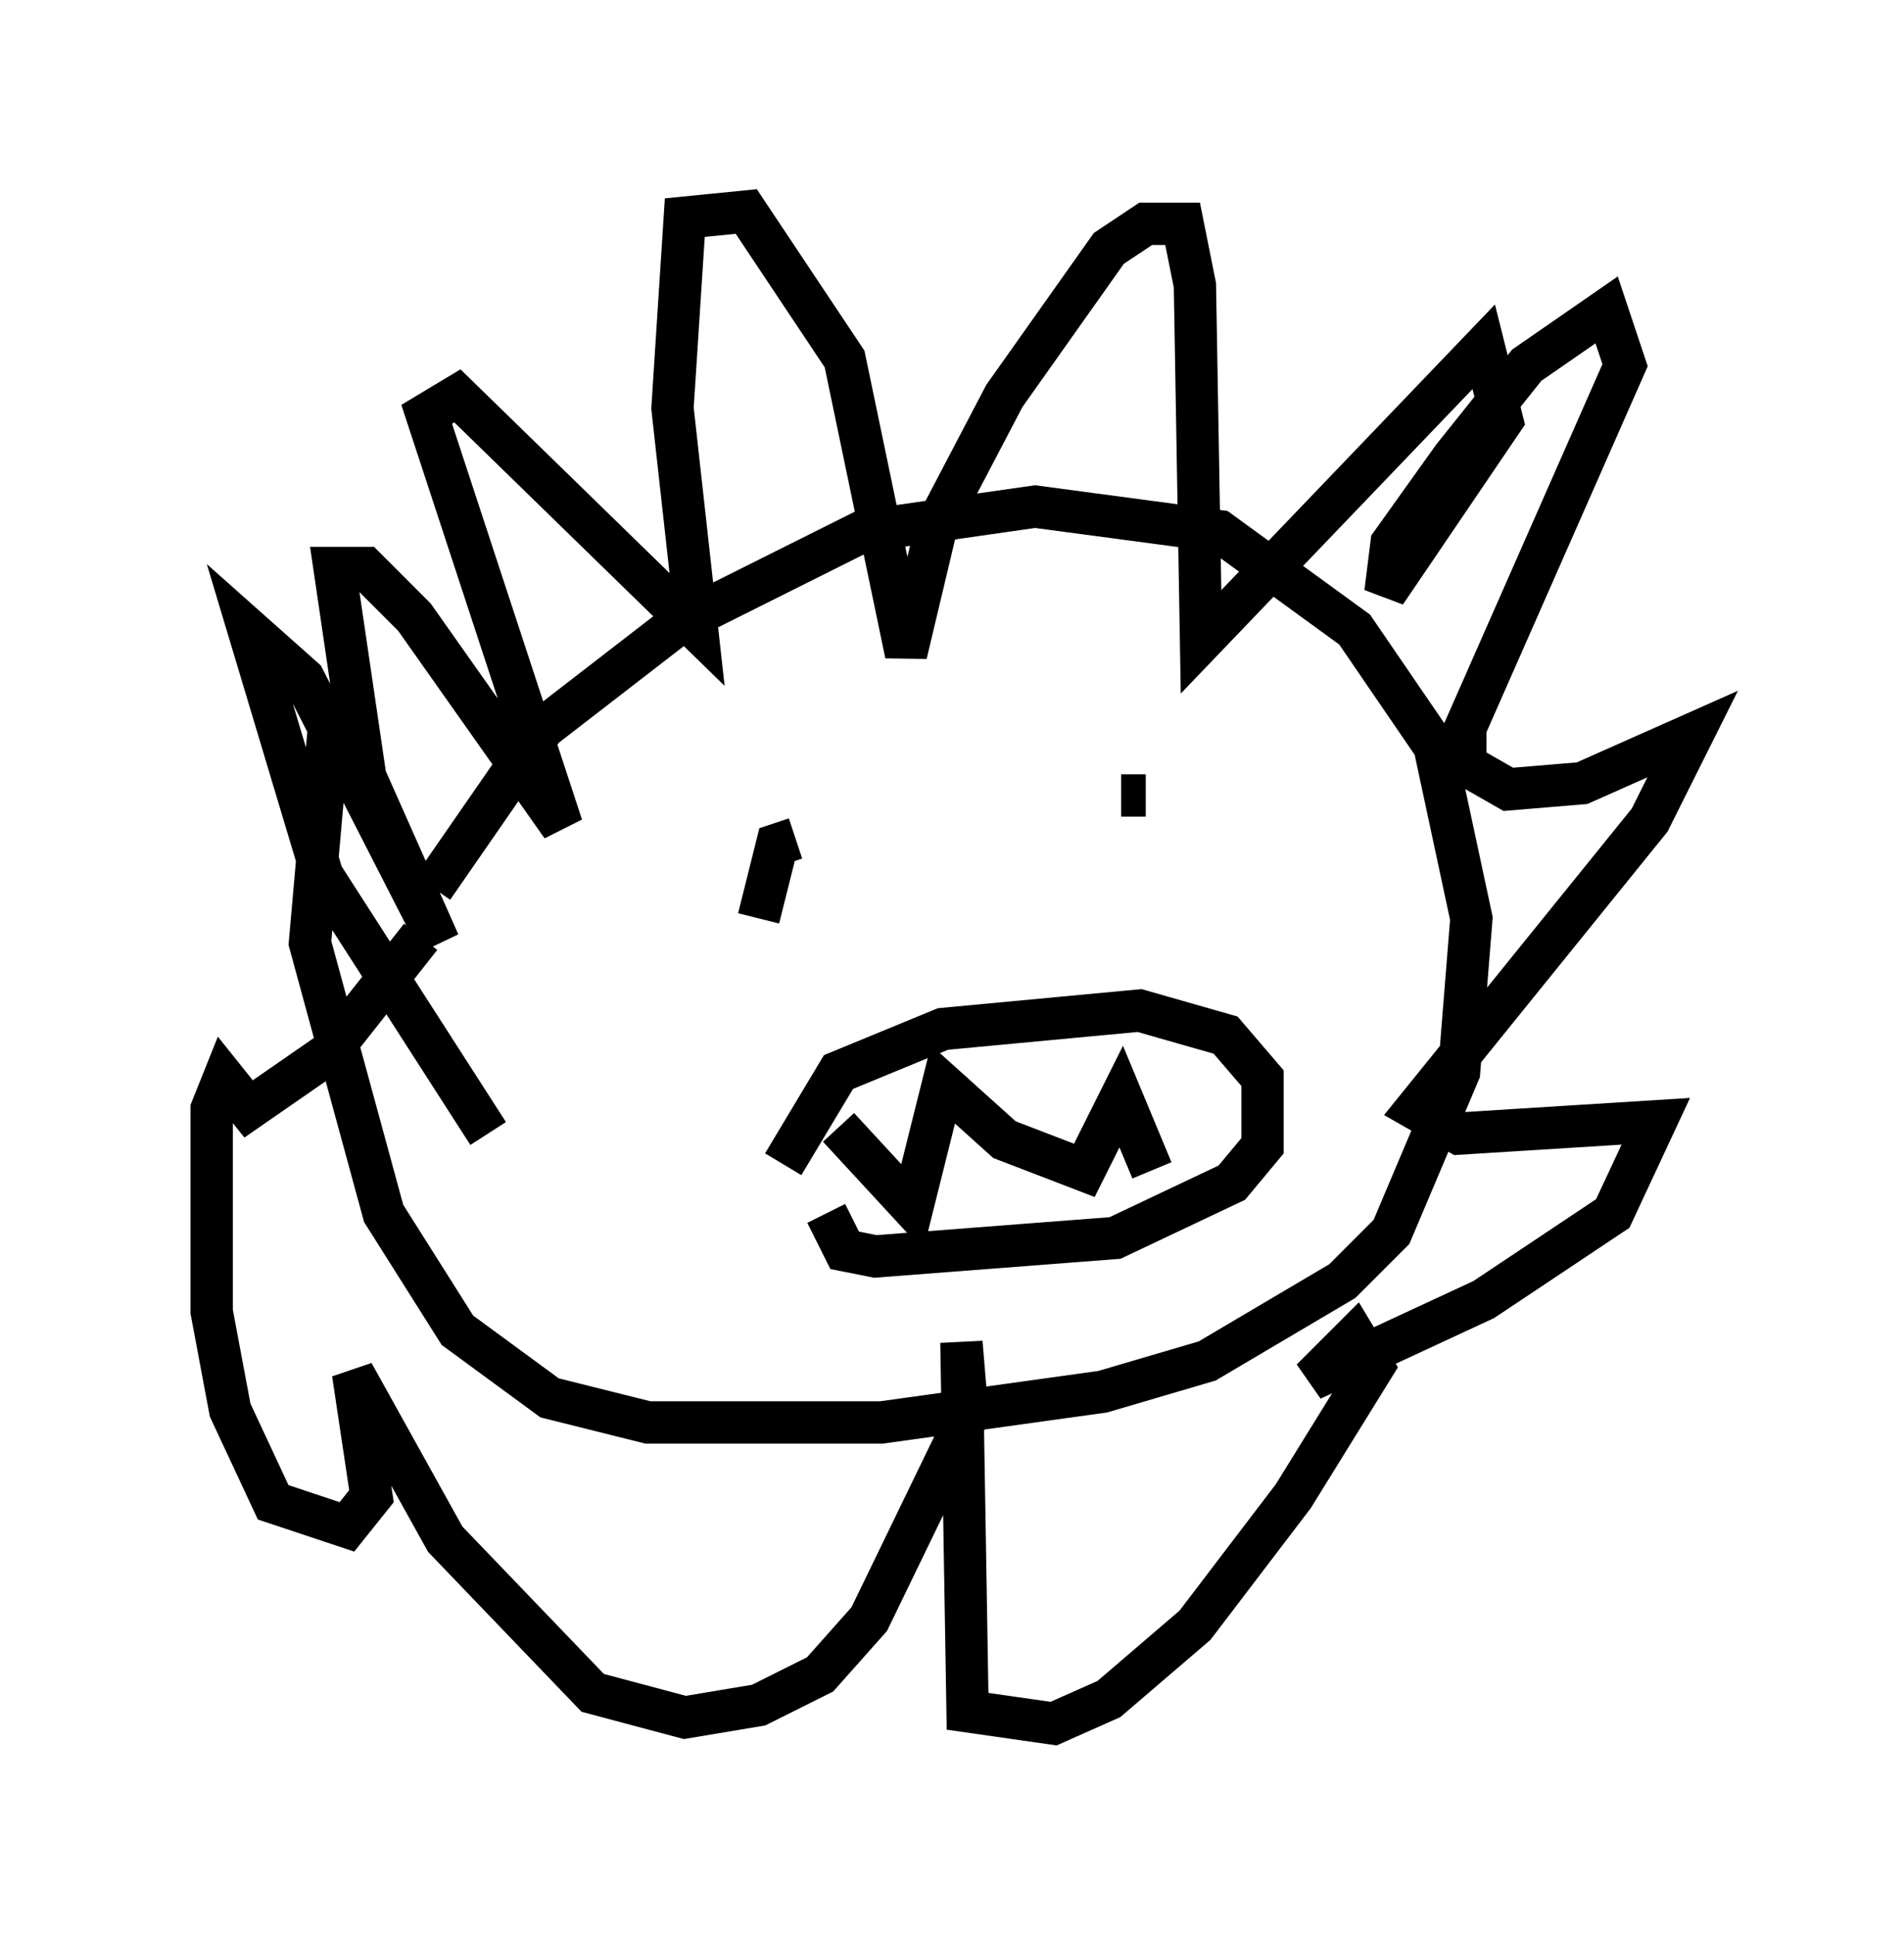 <?xml version="1.0" encoding="utf-8" ?>
<svg baseProfile="full" height="45.732" version="1.1" width="45.006" xmlns="http://www.w3.org/2000/svg" xmlns:ev="http://www.w3.org/2001/xml-events" xmlns:xlink="http://www.w3.org/1999/xlink"><defs /><rect fill="white" height="45.732" width="45.006" x="0" y="0" /><path d="M9.939, 23.447 m0.291, -2.469 l2.615, -3.777 3.196, -2.469 l4.358, -2.179 4.067, -0.581 l4.358, 0.581 3.196, 2.324 l1.888, 2.76 0.872, 4.067 l-0.291, 3.631 -1.598, 3.777 l-1.162, 1.162 -3.196, 1.888 l-2.469, 0.726 -5.229, 0.726 l-5.52, 0.0 -2.324, -0.581 l-2.179, -1.598 -1.743, -2.76 l-1.743, -6.391 0.436, -4.939 m3.777, 9.441 l-3.922, -6.101 -1.743, -5.81 l1.307, 1.162 3.196, 6.246 l-1.743, -3.922 -0.726, -4.939 l0.726, 0.0 1.162, 1.162 l3.486, 4.939 -3.196, -9.732 l0.726, -0.436 5.665, 5.52 l-0.581, -5.229 0.291, -4.503 l1.453, -0.145 2.324, 3.486 l1.453, 6.972 0.726, -3.05 l1.598, -3.05 2.469, -3.486 l0.872, -0.581 0.872, 0.0 l0.291, 1.453 0.145, 8.425 l6.682, -6.972 0.436, 1.743 l-2.76, 4.067 0.145, -1.162 l1.453, -2.034 1.743, -2.179 l1.888, -1.307 0.436, 1.307 l-3.777, 8.57 0.0, 0.872 l1.017, 0.581 1.743, -0.145 l2.615, -1.162 -1.017, 2.034 l-5.52, 6.827 1.017, 0.581 l4.648, -0.291 -1.017, 2.179 l-3.05, 2.034 -4.067, 1.888 l1.017, -1.017 0.436, 0.726 l-1.888, 3.05 -2.324, 3.05 l-2.034, 1.743 -1.307, 0.581 l-2.034, -0.291 -0.145, -8.715 l0.145, 1.743 -2.324, 4.793 l-1.162, 1.307 -1.453, 0.726 l-1.743, 0.291 -2.179, -0.581 l-3.486, -3.631 -2.179, -3.922 l0.436, 2.905 -0.581, 0.726 l-1.743, -0.581 -1.017, -2.179 l-0.436, -2.324 0.0, -4.793 l0.291, -0.726 0.581, 0.726 l1.888, -1.307 2.179, -2.76 m7.989, -2.034 l0.0, 0.0 m9.006, -1.598 l0.0, 0.0 m-9.006, 3.196 l0.436, -1.743 0.436, -0.145 m7.698, -1.017 l0.581, 0.0 m-8.57, 8.715 l1.307, -2.179 2.469, -1.017 l4.648, -0.436 2.034, 0.581 l0.872, 1.017 0.0, 1.598 l-0.726, 0.872 -2.76, 1.307 l-5.665, 0.436 -0.726, -0.145 l-0.436, -0.872 m1.598, -1.888 l0.0, 0.0 m2.179, -0.145 l0.0, 0.0 m3.777, -1.307 l0.0, 0.0 m-7.263, 1.307 l1.743, 1.888 0.726, -2.905 l1.453, 1.307 1.888, 0.726 l0.872, -1.743 0.726, 1.743 " fill="none" stroke="black" stroke-width="1" /></svg>